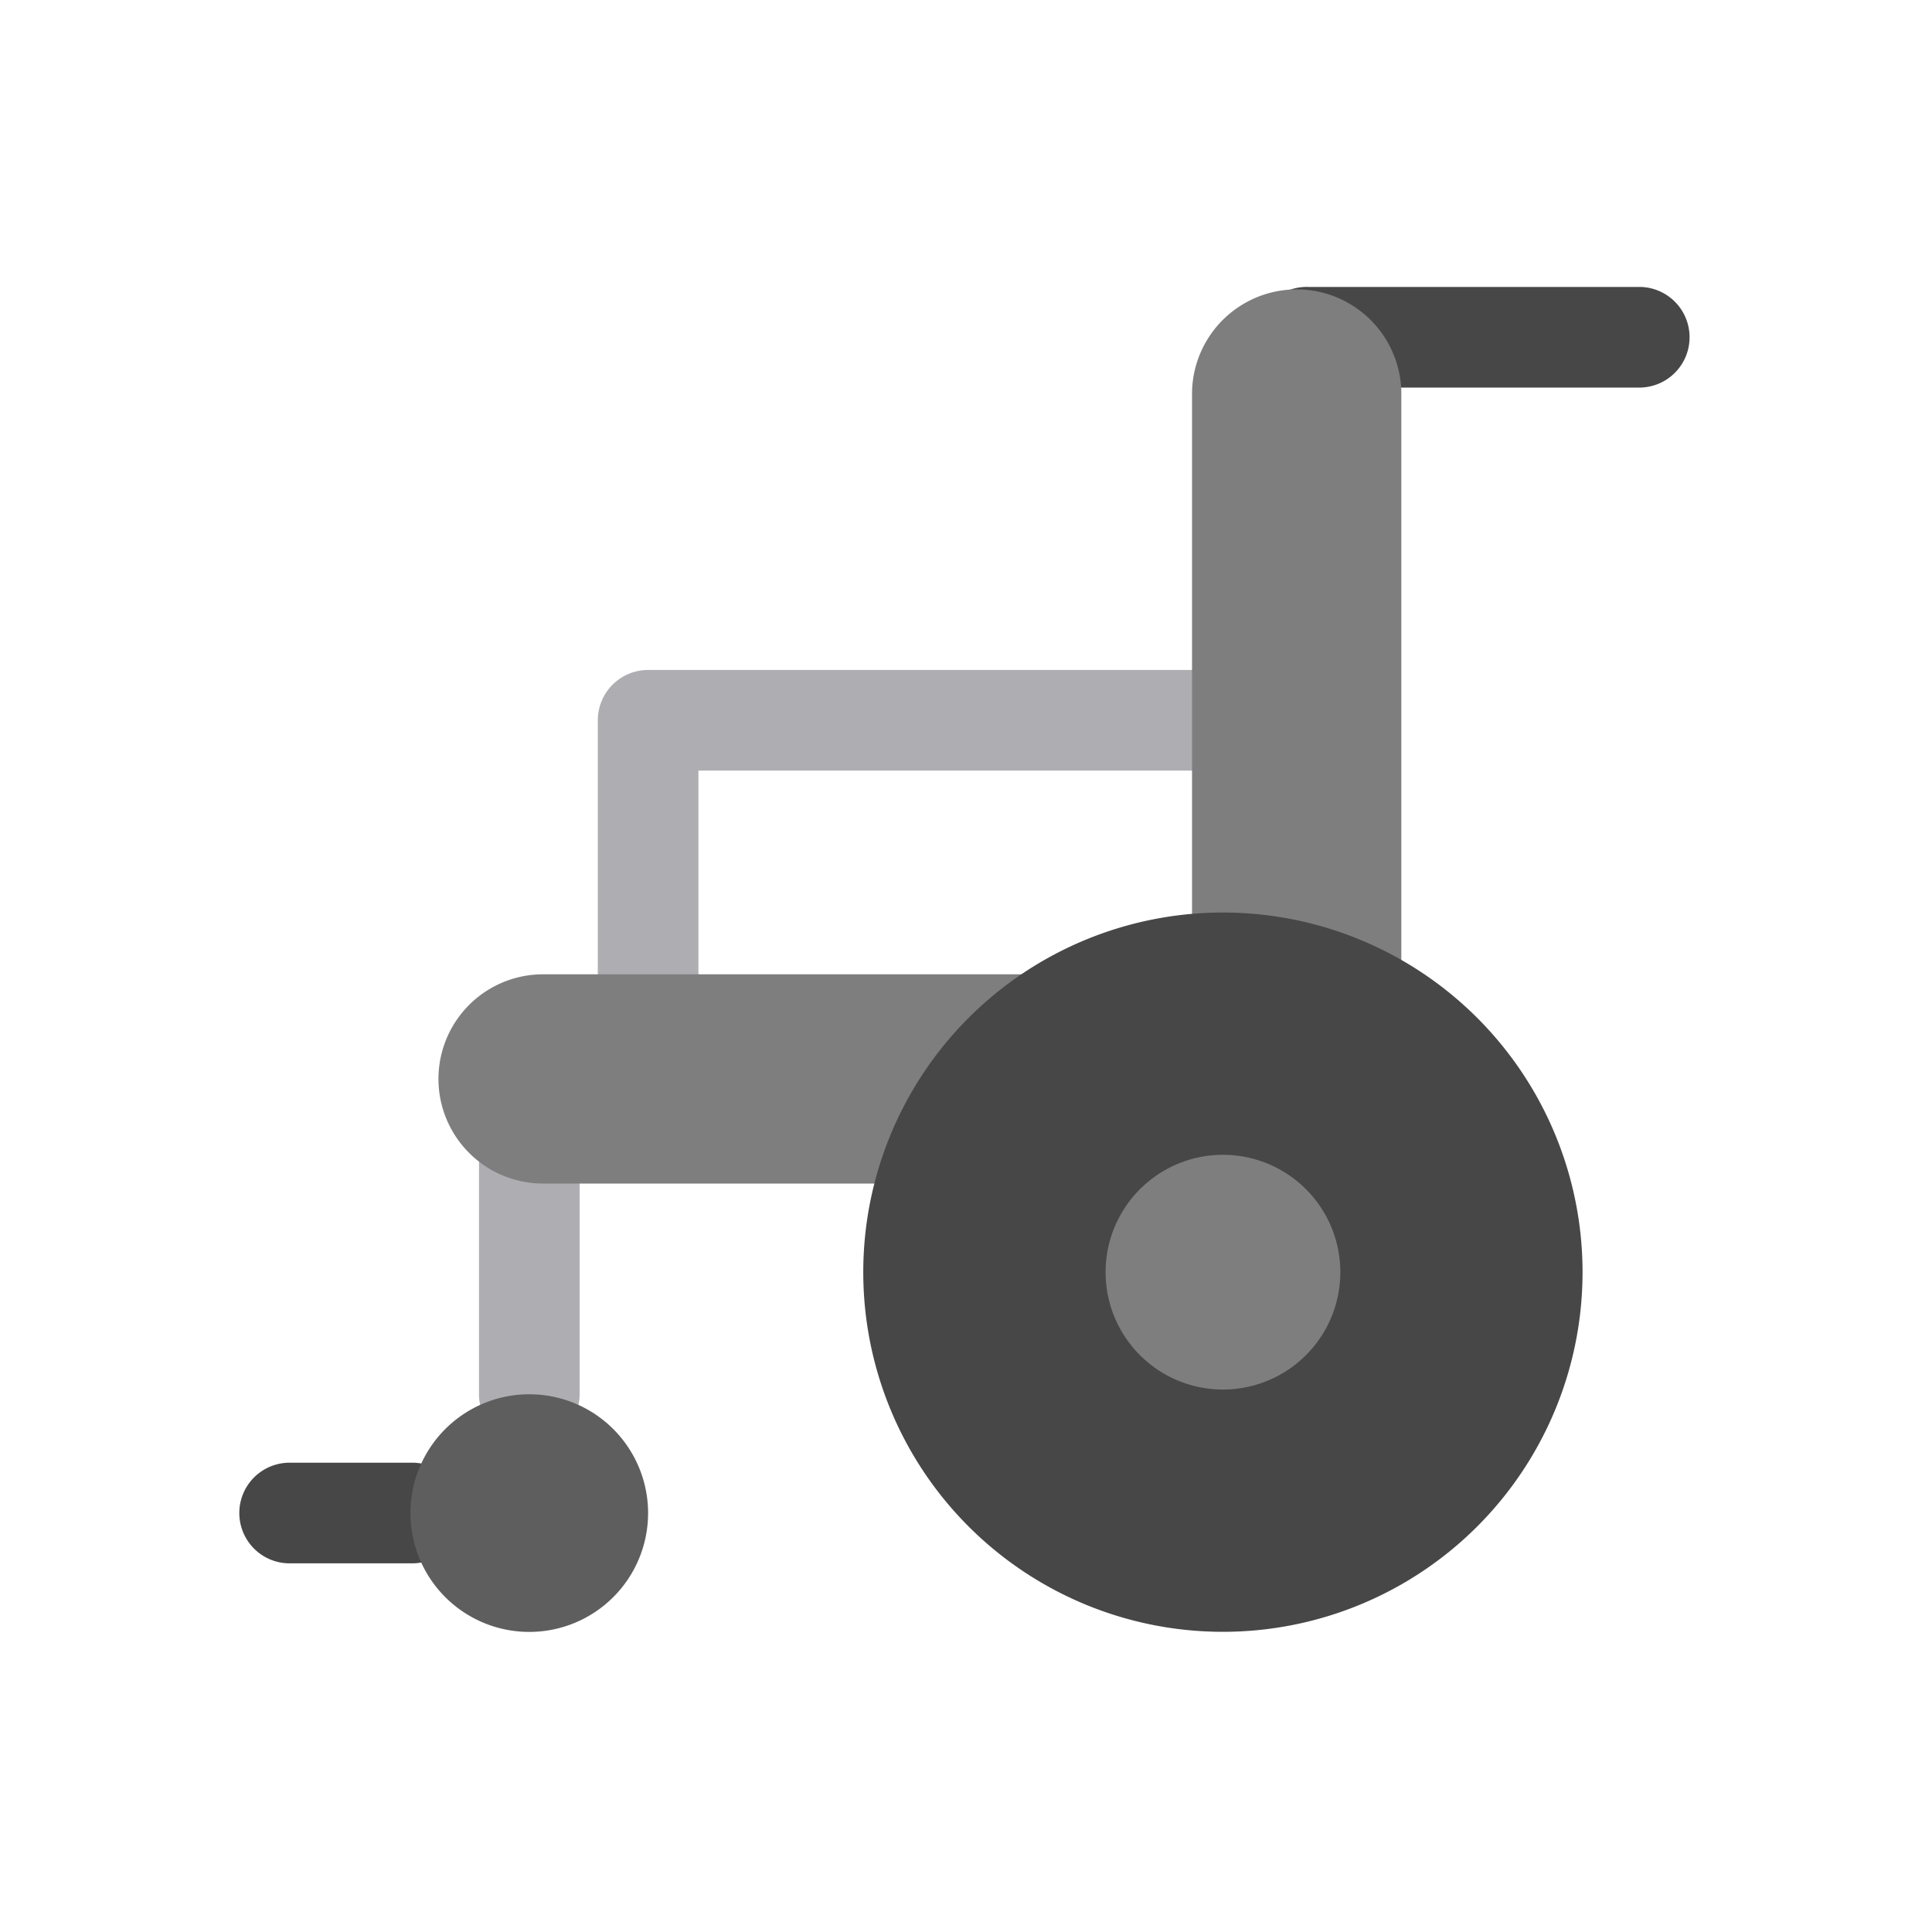 <svg xmlns="http://www.w3.org/2000/svg" width="40" height="40" viewBox="0 0 40 40">
    <defs>
        <clipPath id="wllrtordga">
            <path data-name="사각형 2652" style="fill:none" d="M0 0h40v40H0z"/>
        </clipPath>
    </defs>
    <g data-name="그룹 10583" style="clip-path:url(#wllrtordga)">
        <path data-name="패스 11694" d="M9.5 38.424H7.027a1.042 1.042 0 1 1 0-2.083H9.5a1.042 1.042 0 1 1 0 2.083" transform="translate(-.998 -6.057)" style="fill:#474747"/>
        <path data-name="패스 11695" d="M15.894 24.33a1.042 1.042 0 0 1-1.042-1.042v-5.6a1.042 1.042 0 0 1 1.042-1.042h12.057a1.042 1.042 0 0 1 0 2.083H16.935v4.555a1.042 1.042 0 0 1-1.042 1.042" transform="translate(-2.475 -2.775)" style="fill:#adadb2"/>
        <path data-name="패스 11696" d="M12.942 34.361A1.042 1.042 0 0 1 11.9 33.32v-5.555a1.042 1.042 0 1 1 2.083 0v5.555a1.042 1.042 0 0 1-1.042 1.042" transform="translate(-1.983 -4.454)" style="fill:#adadb2"/>
        <path data-name="패스 11697" d="M15.118 37.1a2.46 2.46 0 1 1-2.46-2.46 2.46 2.46 0 0 1 2.46 2.46" transform="translate(-1.7 -5.773)" style="fill:#5e5e5e"/>
        <path data-name="패스 11698" d="M39.18 9.212h-6.886a1.042 1.042 0 1 1 0-2.083h6.886a1.042 1.042 0 0 1 0 2.083" transform="translate(-5.209 -1.188)" style="fill:#474747"/>
        <path data-name="패스 11699" d="M29.616 21.188V9.3a2.167 2.167 0 0 1 4.333 0v13.287" transform="translate(-4.936 -1.188)" style="fill:#7e7e7e"/>
        <path data-name="패스 11700" d="M21 28.539h-7.941a2.166 2.166 0 1 1 0-4.332h11.4" transform="translate(-1.815 -4.035)" style="fill:#7e7e7e"/>
        <path data-name="패스 11701" d="M36.34 30.118a7.446 7.446 0 1 1-7.446-7.446 7.446 7.446 0 0 1 7.446 7.446" transform="translate(-3.575 -3.779)" style="fill:#474747"/>
        <path data-name="패스 11702" d="M32.328 31.121a2.43 2.43 0 1 1-2.43-2.43 2.43 2.43 0 0 1 2.43 2.43" transform="translate(-4.578 -4.782)" style="fill:#7e7e7e"/>
    </g>
</svg>
